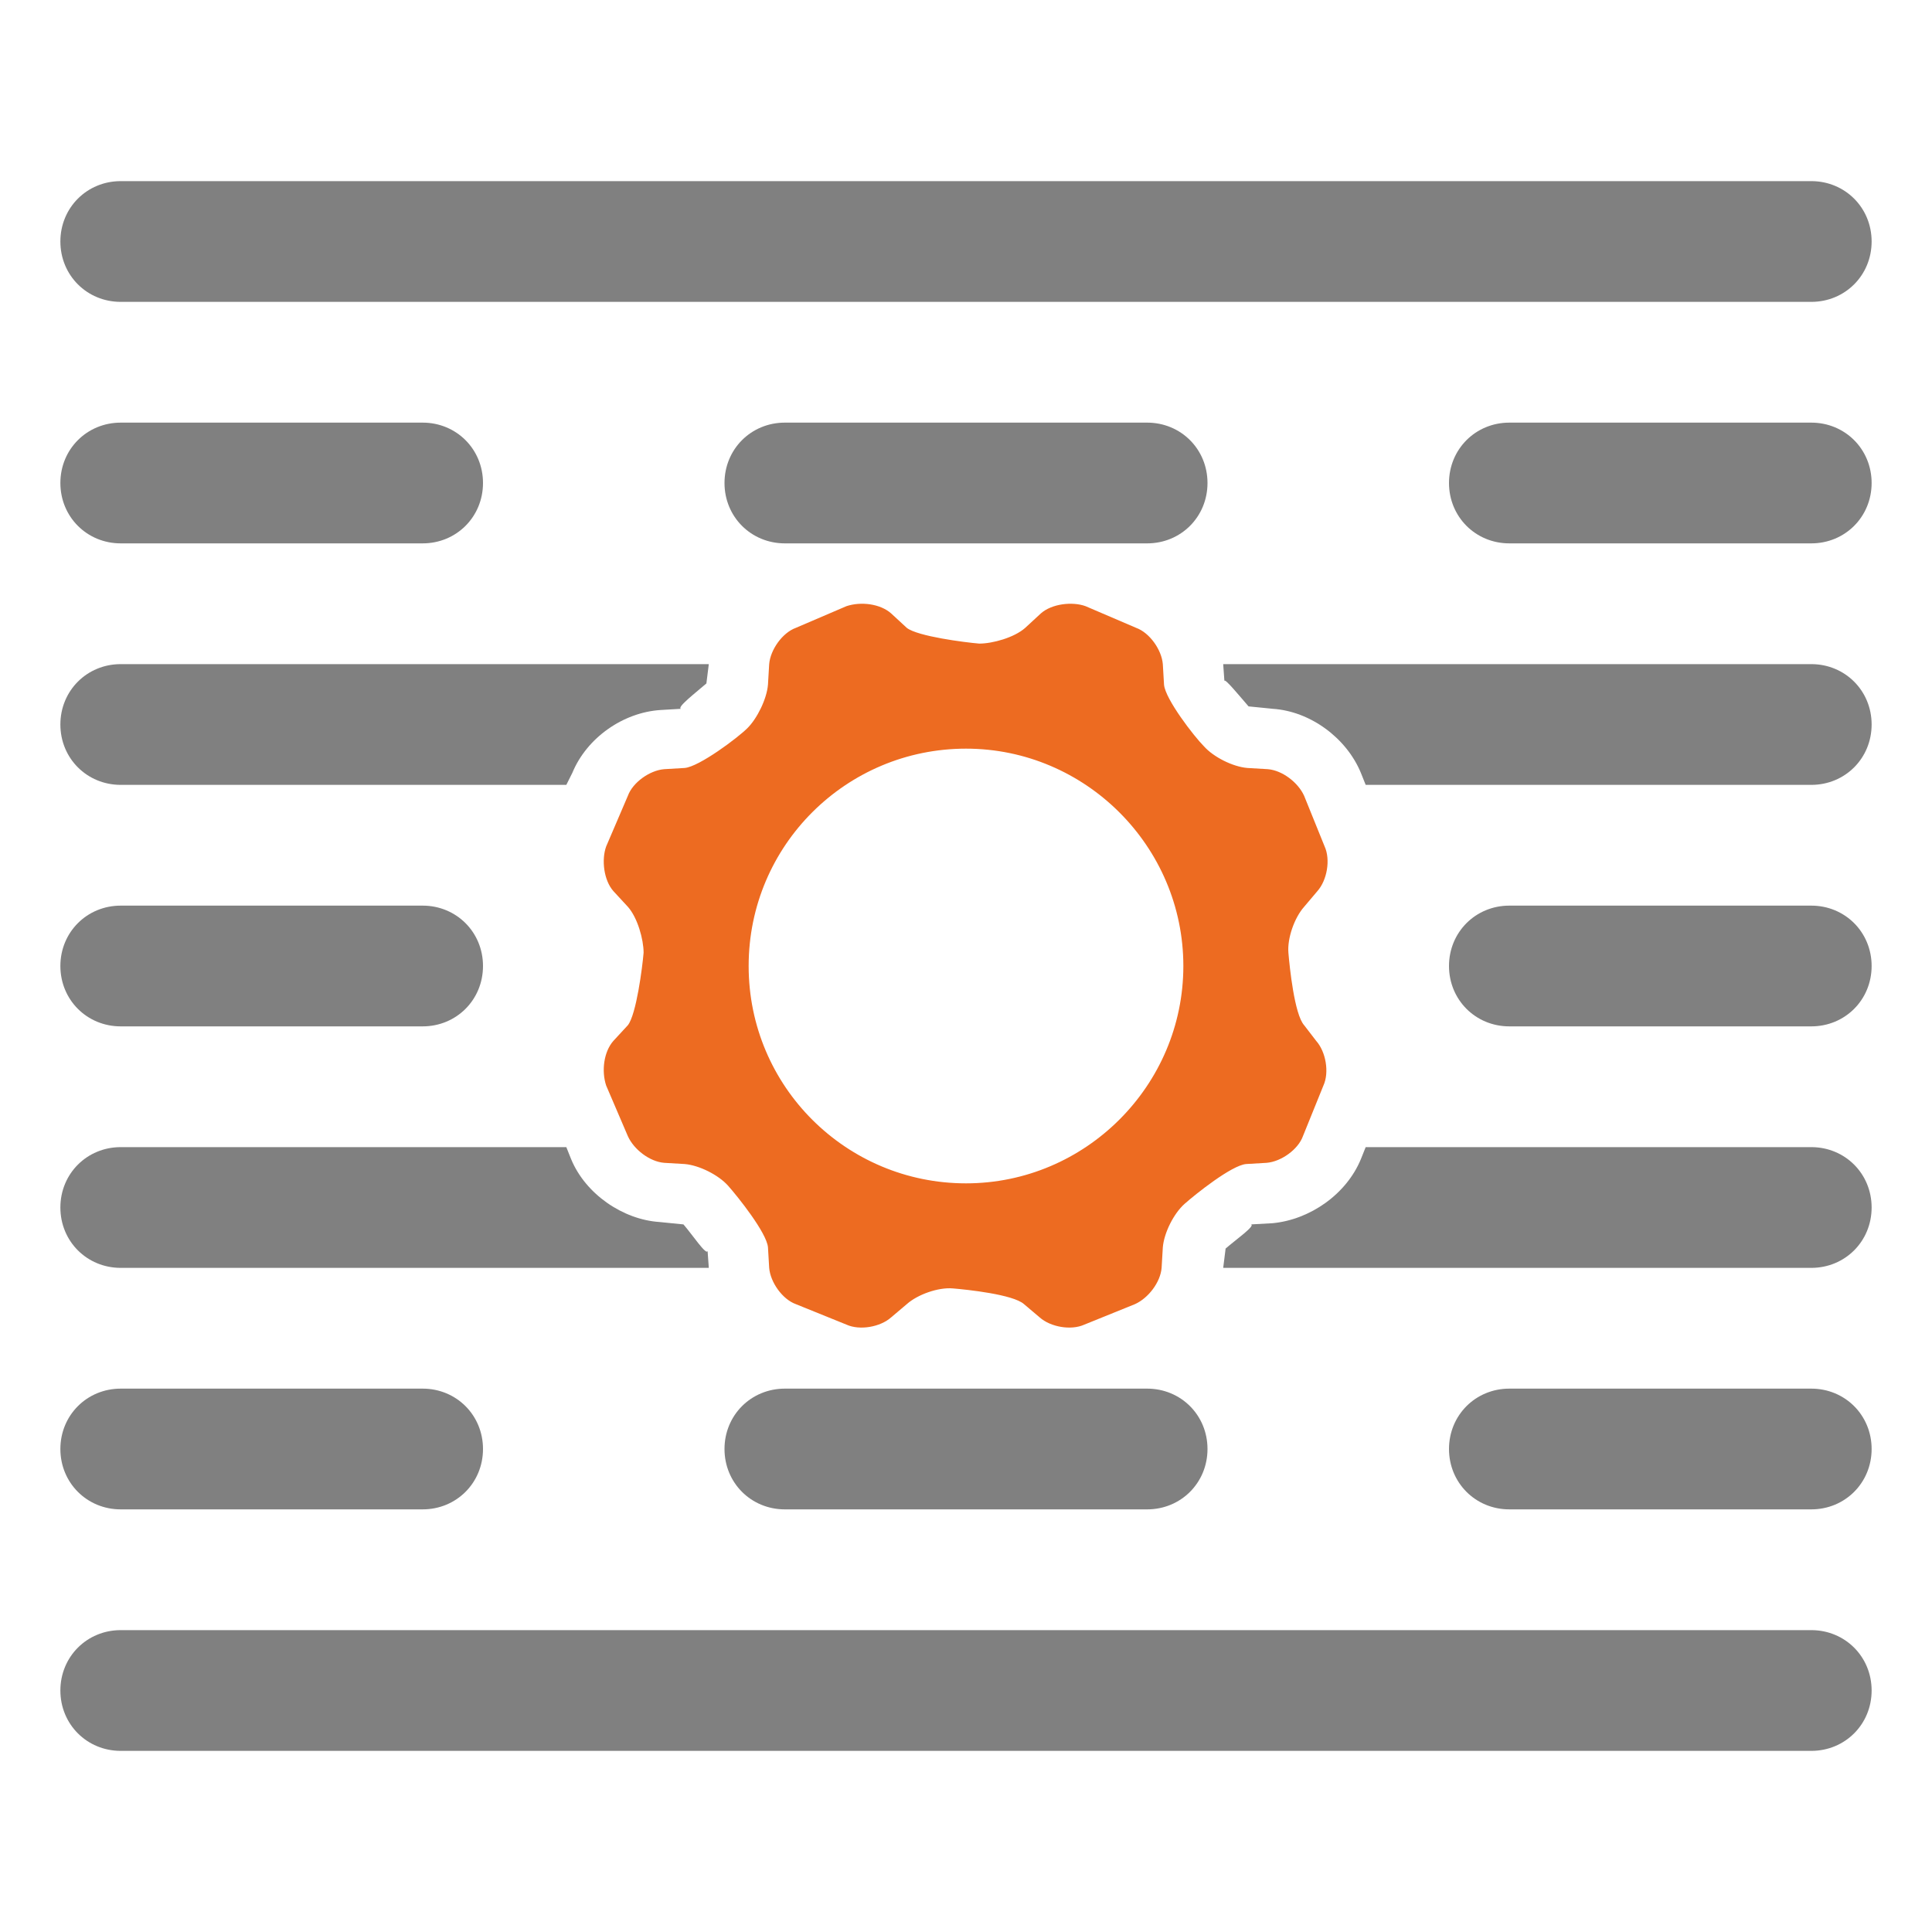 <?xml version="1.0" encoding="utf-8"?>
<!-- Generator: Adobe Illustrator 23.0.4, SVG Export Plug-In . SVG Version: 6.00 Build 0)  -->
<svg version="1.0" id="Layer_1" xmlns="http://www.w3.org/2000/svg" xmlns:xlink="http://www.w3.org/1999/xlink" x="0px" y="0px"
	 viewBox="0 0 16 16" enable-background="new 0 0 16 16" xml:space="preserve">
<g id="edit_x5F_layers_x5F_some">
	<g>
		<path fill="#808080" d="M15,2.5H1C0.72,2.5,0.5,2.28,0.5,2S0.72,1.5,1,1.5h14c0.28,0,0.5,0.22,0.5,0.5S15.28,2.5,15,2.5z"/>
	</g>
	<g>
		<g>
			<path fill="#808080" d="M15,4.5h-2.5C12.22,4.5,12,4.28,12,4s0.22-0.5,0.5-0.5H15c0.28,0,0.5,0.22,0.5,0.5S15.28,4.5,15,4.5z"/>
		</g>
		<g>
			<path fill="#808080" d="M9.5,4.5h-3C6.22,4.5,6,4.28,6,4s0.22-0.5,0.5-0.5h3C9.78,3.5,10,3.72,10,4S9.78,4.5,9.5,4.5z"/>
		</g>
		<g>
			<path fill="#808080" d="M3.5,4.5H1C0.72,4.5,0.5,4.28,0.5,4S0.72,3.5,1,3.5h2.5C3.78,3.5,4,3.72,4,4S3.78,4.5,3.5,4.5z"/>
		</g>
	</g>
	<g>
		<g>
			<path fill="#808080" d="M15,8.5h-2.5C12.22,8.5,12,8.28,12,8s0.22-0.5,0.5-0.5H15c0.28,0,0.5,0.22,0.5,0.5S15.28,8.5,15,8.5z"/>
		</g>
		<g>
			<path fill="#808080" d="M3.5,8.5H1C0.72,8.5,0.5,8.28,0.5,8S0.72,7.5,1,7.5h2.5C3.78,7.5,4,7.72,4,8S3.78,8.5,3.5,8.5z"/>
		</g>
	</g>
	<g>
		<g>
			<path fill="#808080" d="M15,12.5h-2.5c-0.28,0-0.5-0.22-0.5-0.5s0.22-0.5,0.5-0.5H15c0.28,0,0.5,0.22,0.5,0.5S15.28,12.5,15,12.5
				z"/>
		</g>
		<g>
			<path fill="#808080" d="M9.5,12.5h-3C6.22,12.5,6,12.28,6,12s0.22-0.5,0.5-0.5h3c0.28,0,0.5,0.22,0.5,0.5S9.78,12.5,9.5,12.5z"/>
		</g>
		<g>
			<path fill="#808080" d="M3.5,12.5H1c-0.28,0-0.5-0.22-0.5-0.5s0.22-0.5,0.5-0.5h2.5C3.78,11.5,4,11.72,4,12S3.78,12.5,3.5,12.5z"
				/>
		</g>
	</g>
	<g>
		<path fill="#808080" d="M15,14.5H1c-0.28,0-0.5-0.22-0.5-0.5s0.22-0.5,0.5-0.5h14c0.28,0,0.5,0.22,0.5,0.5S15.28,14.5,15,14.5z"/>
	</g>
	<g>
		<path fill="#808080" d="M15,9.5h-3.69l-0.04,0.1c-0.12,0.29-0.42,0.5-0.73,0.53l-0.18,0.01c0.04,0.01-0.13,0.13-0.21,0.2
			l-0.02,0.16H15c0.28,0,0.5-0.22,0.5-0.5S15.28,9.5,15,9.5z"/>
		<path fill="#808080" d="M5.86,10.36c-0.01,0.04-0.13-0.14-0.2-0.22l-0.2-0.02C5.16,10.1,4.85,9.89,4.73,9.6L4.69,9.5H1
			c-0.28,0-0.5,0.22-0.5,0.5s0.22,0.5,0.5,0.5h4.87L5.86,10.36z"/>
	</g>
	<g>
		<path fill="#808080" d="M4.74,6.4c0.12-0.29,0.42-0.5,0.73-0.52l0.17-0.01C5.6,5.86,5.77,5.73,5.85,5.66L5.87,5.5H1
			C0.72,5.5,0.5,5.72,0.5,6S0.72,6.5,1,6.5h3.69L4.74,6.4z"/>
		<path fill="#808080" d="M15,5.5h-4.87l0.01,0.14c0-0.03,0.13,0.13,0.2,0.21l0.2,0.02c0.31,0.02,0.61,0.24,0.73,0.53l0.04,0.1H15
			c0.28,0,0.5-0.22,0.5-0.5S15.28,5.5,15,5.5z"/>
	</g>
	<path fill="#ED6B21" d="M10.67,7.89c-0.01-0.12,0.05-0.29,0.13-0.38l0.11-0.13c0.08-0.09,0.11-0.26,0.06-0.37L10.8,6.59
		c-0.05-0.11-0.18-0.21-0.3-0.22l-0.17-0.01c-0.12-0.01-0.28-0.09-0.36-0.18C9.89,6.1,9.65,5.79,9.64,5.67L9.63,5.5
		C9.62,5.38,9.52,5.24,9.41,5.2L8.99,5.02C8.88,4.98,8.71,5,8.62,5.08L8.49,5.2C8.4,5.28,8.22,5.33,8.11,5.33
		C7.99,5.32,7.6,5.27,7.51,5.2L7.38,5.08C7.29,5,7.13,4.98,7.01,5.02L6.59,5.2C6.48,5.24,6.38,5.38,6.37,5.5L6.36,5.67
		C6.35,5.79,6.27,5.95,6.19,6.03S5.79,6.35,5.67,6.36L5.5,6.37C5.38,6.38,5.24,6.48,5.2,6.59L5.02,7.01C4.98,7.12,5,7.29,5.08,7.38
		L5.2,7.51C5.28,7.6,5.33,7.78,5.33,7.89C5.32,8.01,5.27,8.4,5.2,8.49L5.08,8.62C5,8.71,4.98,8.87,5.02,8.99L5.2,9.41
		c0.05,0.11,0.18,0.21,0.3,0.22l0.17,0.01c0.12,0.01,0.28,0.09,0.36,0.18c0.08,0.09,0.32,0.39,0.33,0.51l0.01,0.17
		c0.01,0.12,0.11,0.26,0.22,0.3l0.42,0.17c0.11,0.05,0.28,0.02,0.37-0.06l0.13-0.11c0.09-0.08,0.26-0.14,0.38-0.13
		c0.12,0.01,0.5,0.05,0.59,0.13l0.13,0.11c0.09,0.08,0.26,0.11,0.37,0.06l0.42-0.17c0.11-0.05,0.21-0.18,0.22-0.3l0.01-0.17
		c0.01-0.12,0.09-0.28,0.18-0.36c0.09-0.08,0.39-0.32,0.51-0.33l0.17-0.01c0.12-0.01,0.26-0.11,0.3-0.22l0.17-0.42
		c0.05-0.11,0.02-0.28-0.06-0.37L10.8,8.49C10.72,8.4,10.68,8.01,10.67,7.89z M8,9.8c-0.99,0-1.8-0.8-1.8-1.8S7.01,6.2,8,6.2
		S9.8,7.01,9.8,8S8.99,9.8,8,9.8z"/>
</g>
</svg>
